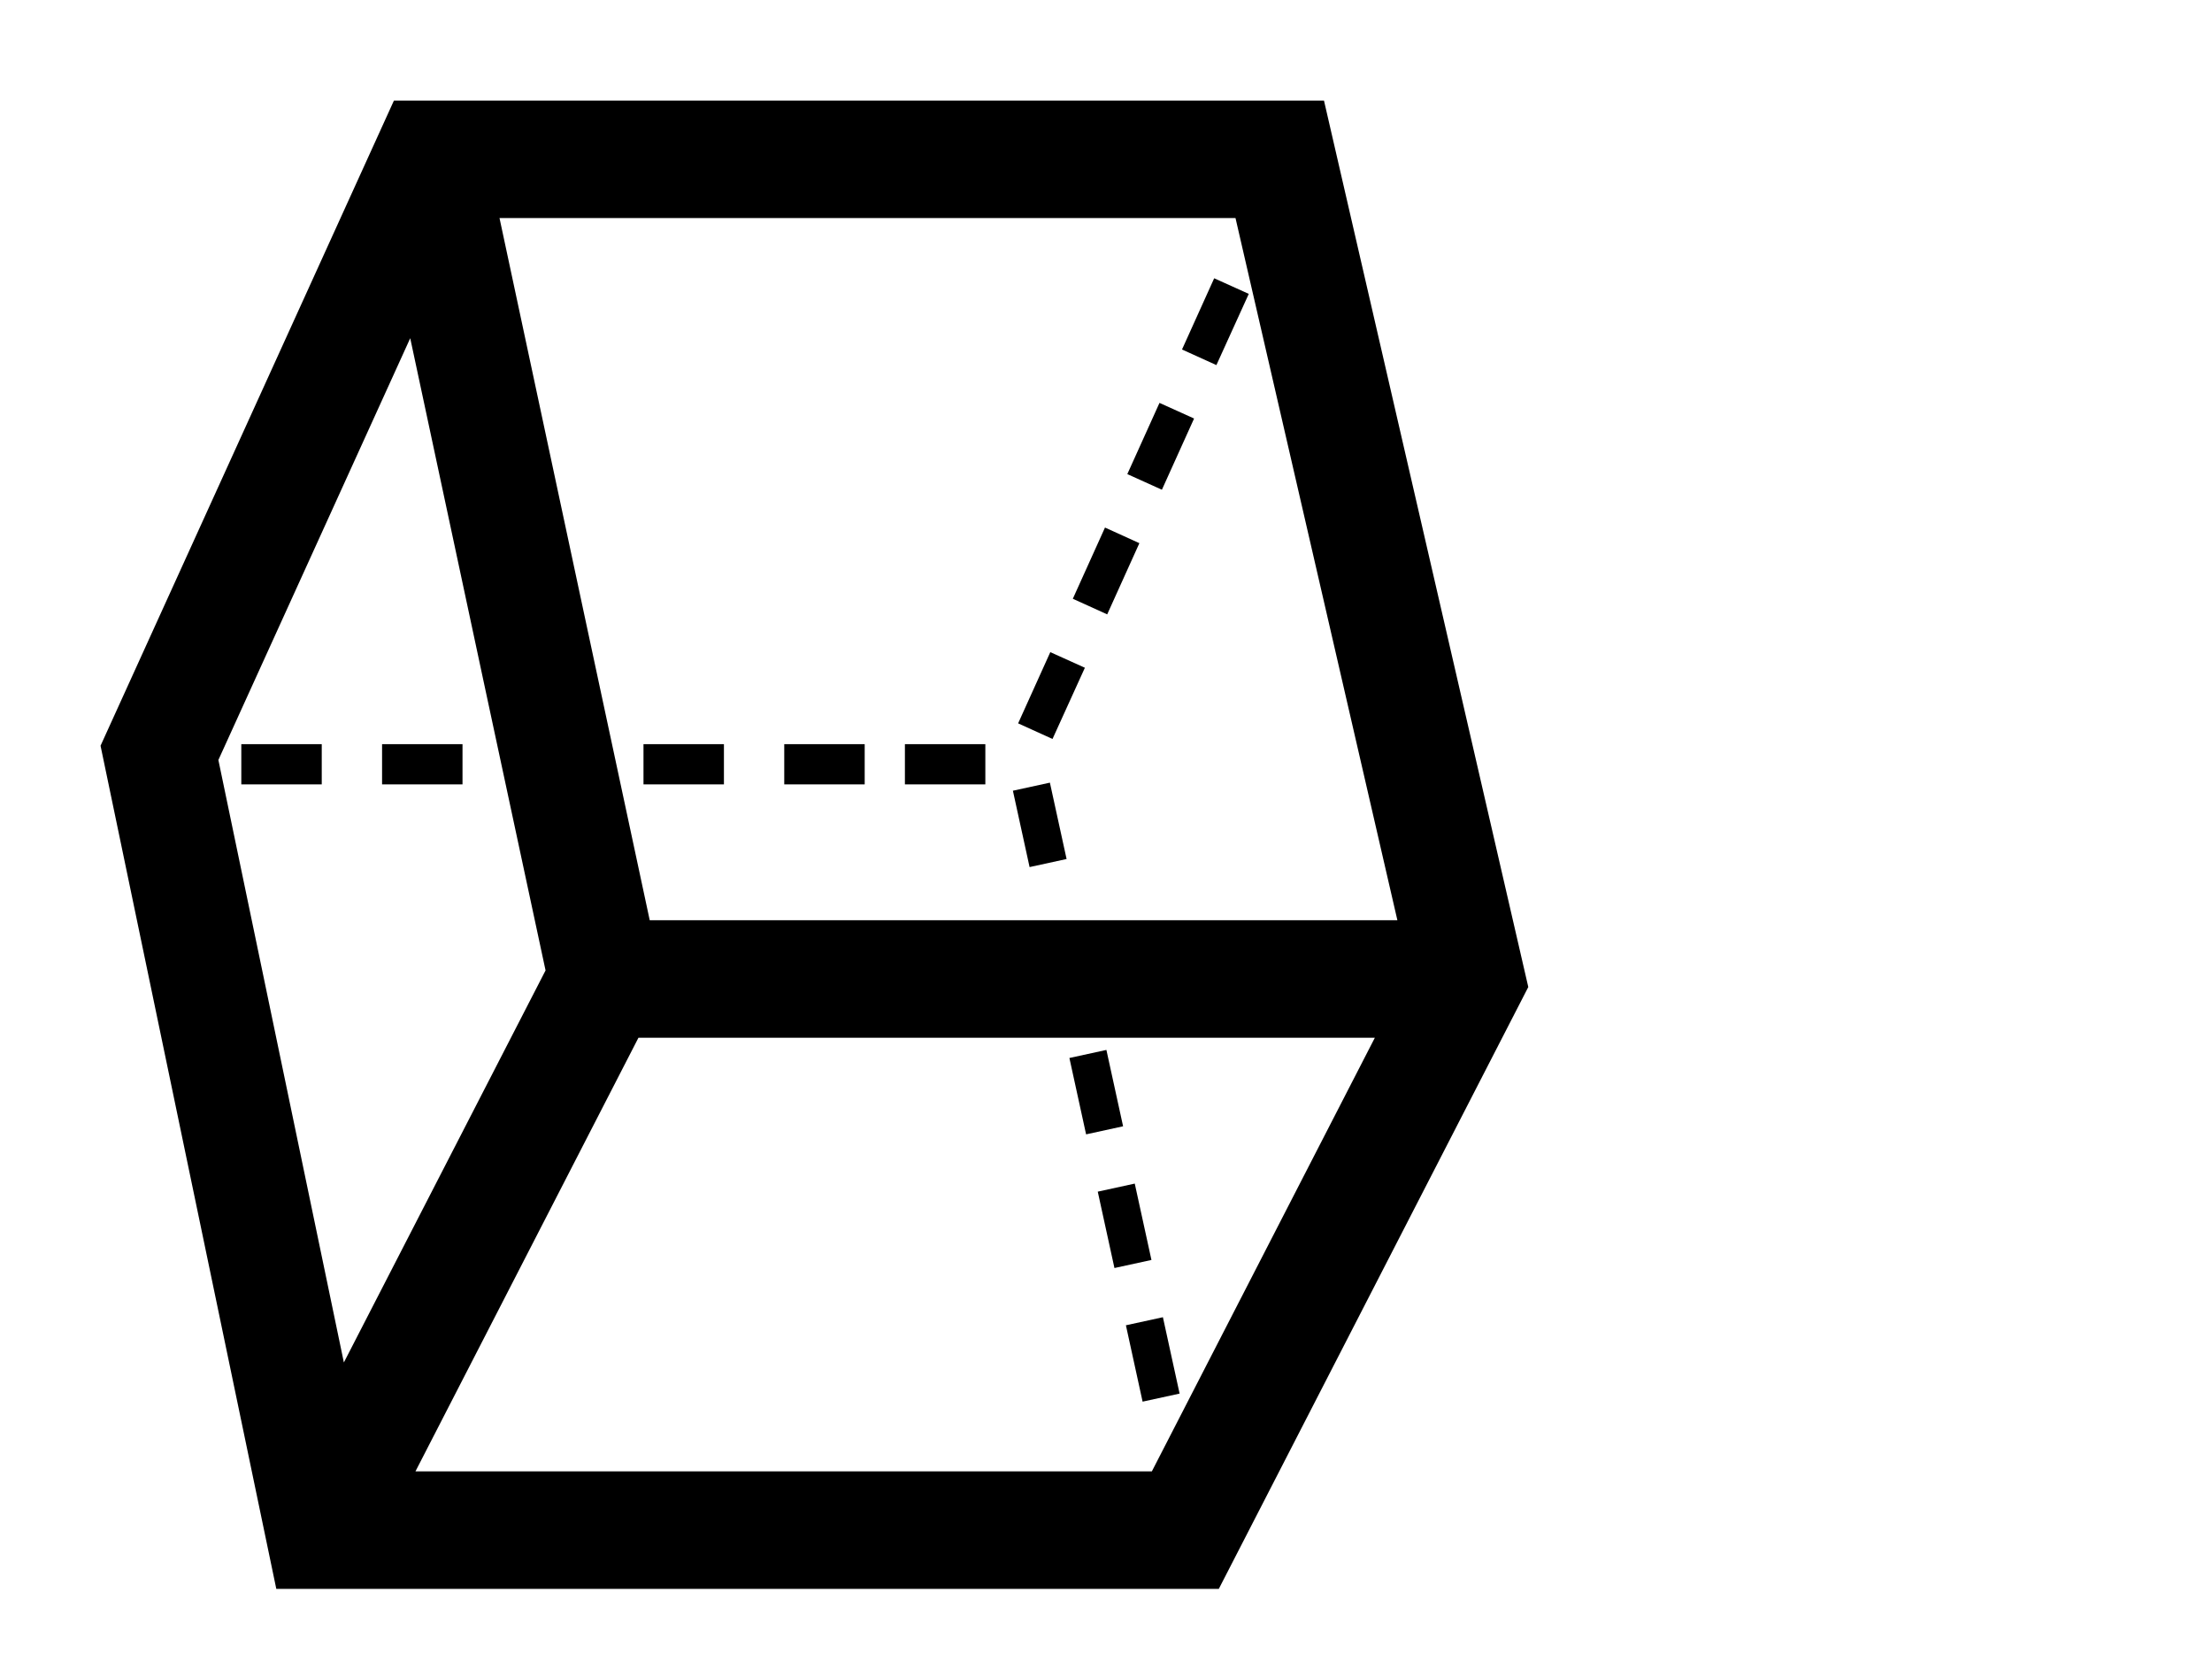   <svg  xmlns="http://www.w3.org/2000/svg" viewBox="0 0 110 83">
    <g transform="translate(-1544 -687)">
      <path d="M1620 736.076 1609.84 692 1563.59 692 1549 724.079 1557.74 766 1604.61 766ZM1554.86 724.787 1564.4 703.816 1568.03 720.793 1571.13 735.25 1561.1 754.742ZM1601.28 760.158 1564.66 760.158 1575.75 738.596 1612.37 738.596ZM1605.44 697.842 1613.49 732.753 1576.31 732.753 1573.06 717.58 1568.84 697.842Z"
        fill="black"
      />
      <path
        d="M1556 726 1556 724 1560 724 1560 726Z"
        fill="black"
      />
      <path
        d="M1576 726 1576 724 1580 724 1580 726Z"
        fill="black"
      />
      <path
        d="M1583 726 1583 724 1587 724 1587 726Z"
        fill="black"
      />
      <path
        d="M1563 726 1563 724 1567 724 1567 726Z"
        fill="black"
      />
      <path
        d="M1589 726 1589 724 1593 724 1593 726Z"
        fill="black"
      />
      <path
        d="M1601.78 711.35 1600.06 710.573 1601.66 707.032 1603.38 707.809Z"
        fill="black"
      />
      <path
        d="M1595.2 730.112 1594.37 726.315 1596.21 725.914 1597.04 729.711Z"
        fill="black"
      />
      <path
        d="M1600.82 756.691 1599.99 752.894 1601.83 752.493 1602.66 756.29Z"
        fill="black"
      />
      <path
        d="M1599.06 717.547 1597.35 716.771 1598.95 713.23 1600.66 714.007Z"
        fill="black"
      />
      <path
        d="M1604.49 705.153 1602.78 704.377 1604.38 700.836 1606.1 701.612Z"
        fill="black"
      />
      <path
        d="M1596.34 723.742 1594.63 722.966 1596.23 719.425 1597.95 720.201Z"
        fill="black"
      />
      <path
        d="M1599.42 750.047 1598.59 746.25 1600.43 745.849 1601.26 749.646Z"
        fill="black"
      />
      <path
        d="M1598.01 743.401 1597.18 739.604 1599.02 739.203 1599.85 743Z"
        fill="black"
      />
    </g>
  </svg>